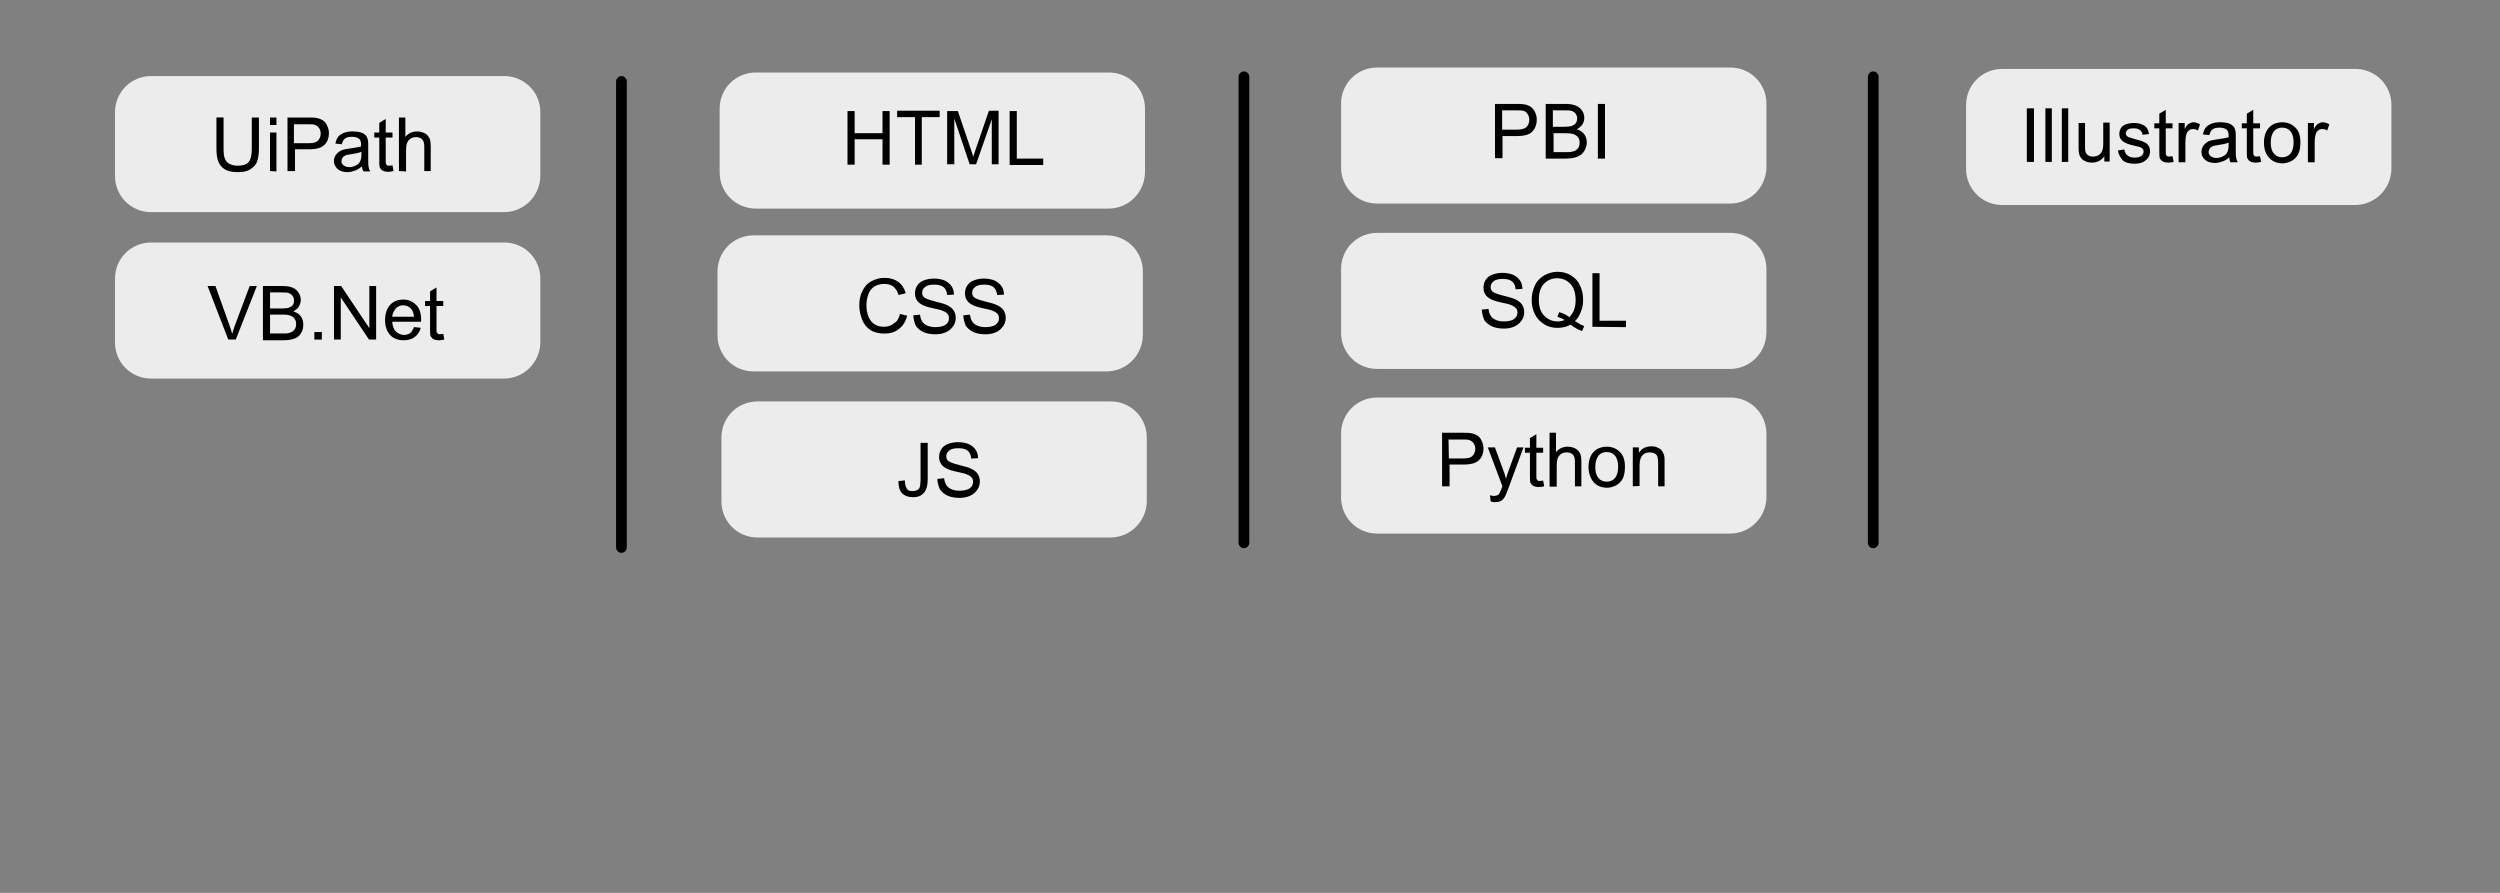 <?xml version="1.0" encoding="utf-8"?>
<!-- Generator: Adobe Illustrator 25.2.1, SVG Export Plug-In . SVG Version: 6.00 Build 0)  -->
<svg version="1.1"
	 id="svg150" sodipodi:docname="skills.svg" xmlns:inkscape="http://www.inkscape.org/namespaces/inkscape" xmlns:sodipodi="http://sodipodi.sourceforge.net/DTD/sodipodi-0.dtd" xmlns:svg="http://www.w3.org/2000/svg"
	 xmlns="http://www.w3.org/2000/svg" xmlns:xlink="http://www.w3.org/1999/xlink" x="0px" y="0px" viewBox="0 0 700 250"
	 style="enable-background:new 0 0 700 250;" xml:space="preserve">
<rect x="0" y="0" width="700" height="250" fill="#808080" stroke="none"/>
<style type="text/css">
	.st0{fill:#ECECEC;}
	.st1{enable-background:new    ;}
</style>
<sodipodi:namedview  bordercolor="#999999" borderopacity="1" id="namedview152" inkscape:current-layer="text" inkscape:cx="522.19723" inkscape:cy="-127.0759" inkscape:pagecheckerboard="0" inkscape:pageopacity="0" inkscape:pageshadow="0" inkscape:window-height="1001" inkscape:window-maximized="1" inkscape:window-width="1920" inkscape:window-x="-9" inkscape:window-y="-9" inkscape:zoom="1.4754962" pagecolor="#ffffff" showgrid="false">
	</sodipodi:namedview>
<g id="text" transform="translate(-4)">
	<path id="path123-9" class="st0" d="M145.1,106H46.3c-5.6,0-10.1-4.5-10.1-10.1V78c0-5.6,4.5-10.1,10.1-10.1h98.9
		c5.6,0,10.1,4.5,10.1,10.1v17.9C155.2,101.5,150.7,106,145.1,106L145.1,106z"/>
	<g id="g19" transform="translate(-42.083,-1.521)">
		<path id="path7" d="M110,96.6l-5.8-15h2.2l3.9,10.9c0.3,0.9,0.6,1.7,0.8,2.5c0.2-0.8,0.5-1.6,0.8-2.5l4.1-10.9h2l-5.9,15H110z"/>
		<path id="path9" d="M119.7,96.6v-15h5.6c1.1,0,2.1,0.2,2.8,0.5s1.2,0.8,1.6,1.4c0.4,0.6,0.6,1.3,0.6,2c0,0.6-0.2,1.2-0.5,1.8
			c-0.3,0.6-0.9,1-1.6,1.4c0.9,0.3,1.6,0.7,2.1,1.4c0.5,0.6,0.7,1.4,0.7,2.3c0,0.7-0.1,1.4-0.4,2c-0.3,0.6-0.7,1.1-1.1,1.4
			c-0.4,0.3-1,0.6-1.6,0.7c-0.7,0.2-1.5,0.3-2.4,0.3h-5.8V96.6z M121.7,87.9h3.3c0.9,0,1.5-0.1,1.9-0.2c0.5-0.2,0.9-0.4,1.1-0.7
			c0.3-0.3,0.4-0.8,0.4-1.3s-0.1-0.9-0.4-1.3c-0.2-0.4-0.6-0.6-1-0.8c-0.4-0.2-1.2-0.2-2.3-0.2h-3L121.7,87.9z M121.7,94.9h3.7
			c0.6,0,1.1,0,1.4-0.1c0.5-0.1,0.8-0.2,1.1-0.4c0.3-0.2,0.6-0.5,0.8-0.8c0.2-0.4,0.3-0.8,0.3-1.3c0-0.6-0.1-1-0.4-1.5
			c-0.3-0.4-0.7-0.7-1.2-0.9c-0.5-0.2-1.2-0.3-2.2-0.3h-3.5L121.7,94.9z"/>
		<path id="path11" d="M134.1,96.6v-2.1h2.1v2.1H134.1z"/>
		<path id="path13" d="M139.6,96.6v-15h2l7.9,11.8V81.6h1.9v15h-2l-7.9-11.8v11.8H139.6z"/>
		<path id="path15" d="M162,93.1l1.9,0.2c-0.3,1.1-0.9,2-1.7,2.6s-1.9,0.9-3.1,0.9c-1.6,0-2.9-0.5-3.8-1.5c-0.9-1-1.4-2.4-1.4-4.1
			c0-1.8,0.5-3.3,1.4-4.3s2.2-1.5,3.7-1.5s2.6,0.5,3.6,1.5s1.4,2.4,1.4,4.2c0,0.1,0,0.3,0,0.5h-8.1c0.1,1.2,0.4,2.1,1,2.7
			s1.4,1,2.3,1c0.7,0,1.3-0.2,1.7-0.5S161.7,93.9,162,93.1L162,93.1z M155.9,90.2h6.1c-0.1-0.9-0.3-1.6-0.7-2.1
			c-0.6-0.7-1.4-1.1-2.3-1.1c-0.8,0-1.6,0.3-2.1,0.9S156,89.2,155.9,90.2z"/>
		<path id="path17" d="M170.2,95l0.3,1.6c-0.5,0.1-1,0.2-1.4,0.2c-0.7,0-1.2-0.1-1.6-0.3c-0.4-0.2-0.6-0.5-0.8-0.8s-0.2-1.1-0.2-2.2
			v-6.3h-1.4v-1.4h1.4v-2.7l1.8-1.1v3.8h1.9v1.4h-1.9v6.4c0,0.5,0,0.9,0.1,1s0.2,0.3,0.3,0.4s0.4,0.1,0.6,0.1
			C169.6,95.1,169.9,95,170.2,95L170.2,95z"/>
	</g>
	<path id="path123-9-3-0-8-8" class="st0" d="M314.9,150.5h-98.8c-5.6,0-10.1-4.5-10.1-10.1v-17.9c0-5.6,4.5-10.1,10.1-10.1H315
		c5.6,0,10.1,4.5,10.1,10.1v17.9C325,146,320.5,150.5,314.9,150.5L314.9,150.5z"/>
	<g id="g27" transform="translate(-131.647,-69.196)">
		<path id="path23" d="M387.2,203.9l1.8-0.2c0,1.1,0.3,1.9,0.6,2.4c0.3,0.5,0.9,0.6,1.6,0.6c0.5,0,0.9-0.1,1.3-0.3s0.6-0.5,0.7-0.9
			s0.2-1,0.2-1.9v-10.4h2v10.2c0,1.3-0.2,2.2-0.5,2.9s-0.8,1.2-1.4,1.6c-0.7,0.4-1.4,0.5-2.3,0.5c-1.3,0-2.3-0.4-3-1.1
			C387.5,206.5,387.2,205.4,387.2,203.9L387.2,203.9z"/>
		<path id="path25" d="M398.1,203.3l1.9-0.2c0.1,0.8,0.3,1.4,0.6,1.9c0.3,0.5,0.8,0.9,1.5,1.2s1.5,0.4,2.3,0.4s1.4-0.1,2-0.3
			s1-0.5,1.3-0.9s0.4-0.8,0.4-1.3s-0.1-0.9-0.4-1.2c-0.3-0.4-0.7-0.6-1.4-0.9c-0.4-0.2-1.3-0.4-2.7-0.7c-1.4-0.3-2.3-0.6-2.9-0.9
			c-0.7-0.4-1.3-0.8-1.6-1.4c-0.4-0.6-0.5-1.2-0.5-1.9c0-0.8,0.2-1.5,0.6-2.1c0.4-0.7,1.1-1.2,1.9-1.5s1.7-0.5,2.8-0.5
			c1.1,0,2.1,0.2,2.9,0.5c0.9,0.4,1.5,0.9,2,1.6c0.5,0.7,0.7,1.5,0.7,2.4l-1.9,0.1c-0.1-1-0.4-1.7-1-2.2s-1.5-0.7-2.6-0.7
			c-1.2,0-2.1,0.2-2.6,0.7c-0.6,0.4-0.8,1-0.8,1.6c0,0.5,0.2,1,0.6,1.3s1.4,0.7,3,1.1c1.6,0.4,2.7,0.7,3.3,1
			c0.9,0.4,1.5,0.9,1.9,1.5s0.6,1.3,0.6,2.1s-0.2,1.6-0.7,2.3s-1.1,1.3-2,1.7s-1.8,0.6-2.9,0.6c-1.4,0-2.5-0.2-3.4-0.6
			c-0.9-0.4-1.6-1-2.2-1.8C398.4,205.2,398.1,204.3,398.1,203.3L398.1,203.3z"/>
	</g>
	<path id="path123-9-3-0" class="st0" d="M314.4,58.4h-98.8c-5.6,0-10.1-4.5-10.1-10.1V30.4c0-5.6,4.5-10.1,10.1-10.1h98.9
		c5.6,0,10.1,4.5,10.1,10.1v17.9C324.5,53.9,320,58.4,314.4,58.4z"/>
	<g id="g39" transform="translate(104,-110)">
		<path id="path31" d="M137.3,156.1v-15h2v6.2h7.8v-6.2h2v15h-2V149h-7.8v7.1H137.3z"/>
		<path id="path33" d="M156.2,156.1v-13.3h-5V141h11.9v1.8h-5v13.3H156.2z"/>
		<path id="path35" d="M165.2,156.1v-15h3l3.6,10.6c0.3,1,0.6,1.7,0.7,2.2c0.2-0.5,0.4-1.3,0.8-2.4l3.6-10.5h2.7v15h-1.9v-12.6
			l-4.4,12.6h-1.8l-4.3-12.8V156h-2L165.2,156.1z"/>
		<path id="path37" d="M182.7,156.1v-15h2v13.3h7.4v1.8h-9.4V156.1z"/>
	</g>
	<path id="path123-9-3-0-8" class="st0" d="M313.8,104H215c-5.6,0-10.1-4.5-10.1-10.1V76c0-5.6,4.5-10.1,10.1-10.1h98.9
		c5.6,0,10.1,4.5,10.1,10.1v17.9C323.9,99.5,319.4,104,313.8,104z"/>
	<g id="g49" transform="translate(-24,-96)">
		<path id="path43" d="M280,183.9l2,0.5c-0.4,1.6-1.2,2.9-2.3,3.7c-1.1,0.9-2.4,1.3-4,1.3s-2.9-0.3-4-1c-1-0.7-1.8-1.6-2.3-2.9
			c-0.5-1.3-0.8-2.6-0.8-4c0-1.6,0.3-2.9,0.9-4.1c0.6-1.2,1.4-2.1,2.6-2.7c1.1-0.6,2.3-0.9,3.6-0.9c1.5,0,2.8,0.4,3.8,1.1
			c1,0.7,1.7,1.8,2.1,3.2l-2,0.5c-0.3-1.1-0.9-1.9-1.5-2.4c-0.7-0.5-1.5-0.7-2.5-0.7c-1.2,0-2.1,0.3-2.9,0.8
			c-0.8,0.6-1.3,1.3-1.6,2.2c-0.3,0.9-0.5,1.9-0.5,2.9c0,1.3,0.2,2.4,0.6,3.3c0.4,1,1,1.7,1.7,2.1c0.8,0.5,1.6,0.7,2.6,0.7
			c1.1,0,2.1-0.3,2.8-1C279.2,186.1,279.7,185.1,280,183.9L280,183.9z"/>
		<path id="path45" d="M283.7,184.3l1.9-0.2c0.1,0.8,0.3,1.4,0.6,1.9c0.3,0.5,0.8,0.9,1.5,1.2s1.5,0.4,2.3,0.4s1.4-0.1,2-0.3
			s1-0.5,1.3-0.9s0.4-0.8,0.4-1.3s-0.1-0.9-0.4-1.2c-0.3-0.4-0.7-0.6-1.4-0.9c-0.4-0.2-1.3-0.4-2.7-0.7c-1.4-0.3-2.3-0.6-2.9-0.9
			c-0.7-0.4-1.3-0.8-1.6-1.4c-0.4-0.6-0.5-1.2-0.5-1.9c0-0.8,0.2-1.5,0.6-2.1c0.4-0.7,1.1-1.2,1.9-1.5s1.7-0.5,2.8-0.5
			c1.1,0,2.1,0.2,2.9,0.5c0.9,0.4,1.5,0.9,2,1.6c0.5,0.7,0.7,1.5,0.7,2.4l-1.9,0.1c-0.1-1-0.4-1.7-1-2.2s-1.5-0.7-2.6-0.7
			c-1.2,0-2.1,0.2-2.6,0.7c-0.6,0.4-0.8,1-0.8,1.6c0,0.5,0.2,1,0.6,1.3s1.4,0.7,3,1.1c1.6,0.4,2.7,0.7,3.3,1
			c0.9,0.4,1.5,0.9,1.9,1.5s0.6,1.3,0.6,2.1s-0.2,1.6-0.7,2.3s-1.1,1.3-2,1.7s-1.8,0.6-2.9,0.6c-1.4,0-2.5-0.2-3.4-0.6
			c-0.9-0.4-1.6-1-2.2-1.8C284,186.2,283.8,185.3,283.7,184.3L283.7,184.3z"/>
		<path id="path47" d="M297.7,184.3l1.9-0.2c0.1,0.8,0.3,1.4,0.6,1.9c0.3,0.5,0.8,0.9,1.5,1.2s1.5,0.4,2.3,0.4s1.4-0.1,2-0.3
			s1-0.5,1.3-0.9s0.4-0.8,0.4-1.3s-0.1-0.9-0.4-1.2c-0.3-0.4-0.7-0.6-1.4-0.9c-0.4-0.2-1.3-0.4-2.7-0.7c-1.4-0.3-2.3-0.6-2.9-0.9
			c-0.7-0.4-1.3-0.8-1.6-1.4c-0.4-0.6-0.5-1.2-0.5-1.9c0-0.8,0.2-1.5,0.6-2.1c0.4-0.7,1.1-1.2,1.9-1.5s1.7-0.5,2.8-0.5
			c1.1,0,2.1,0.2,2.9,0.5c0.8,0.4,1.5,0.9,2,1.6c0.5,0.7,0.7,1.5,0.7,2.4l-1.9,0.1c-0.1-1-0.5-1.7-1-2.2c-0.6-0.5-1.5-0.7-2.6-0.7
			c-1.2,0-2.1,0.2-2.6,0.7c-0.6,0.4-0.8,1-0.8,1.6c0,0.5,0.2,1,0.6,1.3s1.4,0.7,3,1.1c1.6,0.4,2.7,0.7,3.3,1
			c0.9,0.4,1.5,0.9,1.9,1.5s0.6,1.3,0.6,2.1s-0.2,1.6-0.7,2.3s-1.1,1.3-2,1.7s-1.8,0.6-2.9,0.6c-1.4,0-2.5-0.2-3.4-0.6
			c-0.9-0.4-1.6-1-2.2-1.8C298,186.2,297.8,185.3,297.7,184.3L297.7,184.3z"/>
	</g>
	<path id="path123-9-3-0-8-8-5-5-6" class="st0" d="M488.4,149.4h-98.8c-5.6,0-10.1-4.5-10.1-10.1v-17.9c0-5.6,4.5-10.1,10.1-10.1
		h98.9c5.6,0,10.1,4.5,10.1,10.1v17.9C498.5,144.9,494,149.4,488.4,149.4z"/>
	<g id="g65" transform="translate(149.481,21.07)">
		<path id="path53" d="M258.3,115.1v-15h5.7c1,0,1.8,0,2.3,0.1c0.7,0.1,1.4,0.4,1.9,0.7c0.5,0.3,0.9,0.8,1.2,1.5
			c0.3,0.7,0.5,1.3,0.5,2.1c0,1.3-0.4,2.4-1.2,3.2c-0.8,0.9-2.3,1.3-4.4,1.3h-3.9v6.1L258.3,115.1z M260.2,107.3h3.9
			c1.3,0,2.2-0.2,2.7-0.7s0.8-1.2,0.8-2c0-0.6-0.2-1.2-0.5-1.6s-0.7-0.7-1.3-0.9c-0.3-0.1-1-0.1-1.9-0.1h-3.8L260.2,107.3
			L260.2,107.3z"/>
		<path id="path55" d="M271.9,119.3l-0.2-1.7c0.4,0.1,0.8,0.2,1.1,0.2c0.4,0,0.7-0.1,1-0.2s0.4-0.3,0.6-0.6c0.1-0.2,0.3-0.6,0.6-1.4
			c0-0.1,0.1-0.3,0.2-0.5l-4.1-10.9h2l2.3,6.3c0.3,0.8,0.6,1.6,0.8,2.5c0.2-0.8,0.5-1.7,0.8-2.5l2.3-6.3h1.8l-4.1,11.1
			c-0.4,1.2-0.8,2-1,2.5c-0.3,0.6-0.7,1.1-1.1,1.3c-0.4,0.3-0.9,0.4-1.5,0.4C272.8,119.6,272.4,119.5,271.9,119.3L271.9,119.3z"/>
		<path id="path57" d="M286.6,113.5l0.3,1.6c-0.5,0.1-1,0.2-1.4,0.2c-0.7,0-1.2-0.1-1.6-0.3c-0.4-0.2-0.6-0.5-0.8-0.8
			c-0.2-0.3-0.2-1.1-0.2-2.2v-6.3h-1.4v-1.4h1.4v-2.7l1.8-1.1v3.8h1.9v1.4h-1.9v6.4c0,0.5,0,0.9,0.1,1s0.2,0.3,0.3,0.4
			c0.1,0.1,0.4,0.1,0.6,0.1S286.2,113.5,286.6,113.5L286.6,113.5z"/>
		<path id="path59" d="M288.4,115.1v-15h1.8v5.4c0.9-1,1.9-1.5,3.3-1.5c0.8,0,1.5,0.2,2.1,0.5s1,0.8,1.3,1.3
			c0.3,0.6,0.4,1.4,0.4,2.4v6.9h-1.8v-6.9c0-0.9-0.2-1.6-0.6-2s-1-0.6-1.7-0.6c-0.5,0-1.1,0.1-1.5,0.4c-0.5,0.3-0.8,0.7-1,1.2
			s-0.3,1.2-0.3,2v6h-2L288.4,115.1z"/>
		<path id="path61" d="M299.3,109.7c0-2,0.6-3.5,1.7-4.5c0.9-0.8,2.1-1.2,3.4-1.2c1.5,0,2.7,0.5,3.7,1.5s1.4,2.3,1.4,4.1
			c0,1.4-0.2,2.5-0.6,3.3s-1,1.4-1.8,1.9c-0.8,0.4-1.7,0.7-2.6,0.7c-1.5,0-2.8-0.5-3.7-1.5C299.9,113,299.3,111.5,299.3,109.7z
			 M301.2,109.7c0,1.4,0.3,2.4,0.9,3.1s1.4,1,2.3,1s1.7-0.3,2.3-1c0.6-0.7,0.9-1.8,0.9-3.2c0-1.3-0.3-2.4-0.9-3.1s-1.4-1-2.3-1
			s-1.7,0.3-2.3,1C301.5,107.3,301.2,108.3,301.2,109.7z"/>
		<path id="path63" d="M311.7,115.1v-10.9h1.7v1.5c0.8-1.2,2-1.8,3.5-1.8c0.7,0,1.3,0.1,1.8,0.4c0.5,0.2,1,0.5,1.2,0.9
			s0.5,0.8,0.6,1.4c0.1,0.3,0.1,0.9,0.1,1.8v6.7h-1.8v-6.6c0-0.8-0.1-1.3-0.2-1.7c-0.1-0.4-0.4-0.7-0.8-0.9
			c-0.4-0.2-0.8-0.3-1.3-0.3c-0.8,0-1.5,0.2-2,0.7s-0.9,1.4-0.9,2.8v5.9L311.7,115.1L311.7,115.1z"/>
	</g>
	<path id="path123-9-3-0-8-8-5-5" class="st0" d="M488.4,103.3h-98.8c-5.6,0-10.1-4.5-10.1-10.1V75.3c0-5.6,4.5-10.1,10.1-10.1h98.9
		c5.6,0,10.1,4.5,10.1,10.1v17.9C498.5,98.8,494,103.3,488.4,103.3z"/>
	<g id="g75" transform="translate(30.977,-36.399)">
		<path id="path69" d="M387.9,123.1l1.9-0.2c0.1,0.8,0.3,1.4,0.6,1.9c0.3,0.5,0.8,0.9,1.5,1.2c0.7,0.3,1.5,0.4,2.3,0.4
			s1.4-0.1,2-0.3c0.6-0.2,1-0.5,1.3-0.9s0.4-0.8,0.4-1.3s-0.1-0.9-0.4-1.2c-0.3-0.3-0.7-0.6-1.4-0.9c-0.4-0.2-1.3-0.4-2.7-0.7
			c-1.4-0.3-2.3-0.6-2.9-0.9c-0.7-0.4-1.3-0.8-1.6-1.4c-0.4-0.6-0.5-1.2-0.5-1.9c0-0.8,0.2-1.5,0.6-2.1c0.4-0.7,1.1-1.2,1.9-1.5
			s1.7-0.5,2.8-0.5c1.1,0,2.1,0.2,2.9,0.5c0.9,0.4,1.5,0.9,2,1.6s0.7,1.5,0.7,2.4l-1.9,0.1c-0.1-1-0.4-1.7-1-2.2s-1.5-0.7-2.6-0.7
			c-1.2,0-2.1,0.2-2.6,0.7c-0.6,0.4-0.8,1-0.8,1.6c0,0.5,0.2,1,0.6,1.3s1.4,0.7,3,1.1s2.7,0.7,3.3,1c0.9,0.4,1.5,0.9,1.9,1.5
			s0.6,1.3,0.6,2.1c0,0.8-0.2,1.6-0.7,2.3c-0.5,0.7-1.1,1.3-2,1.7c-0.9,0.4-1.8,0.6-2.9,0.6c-1.4,0-2.5-0.2-3.4-0.6s-1.6-1-2.2-1.8
			C388.2,125,388,124.1,387.9,123.1L387.9,123.1z"/>
		<path id="path71" d="M414,126.3c0.9,0.6,1.8,1.1,2.6,1.4l-0.6,1.4c-1.1-0.4-2.2-1-3.2-1.8c-1.1,0.6-2.3,0.9-3.7,0.9
			c-1.4,0-2.6-0.3-3.7-1s-2-1.6-2.6-2.8c-0.6-1.2-0.9-2.5-0.9-4s0.3-2.8,0.9-4.1c0.6-1.3,1.5-2.1,2.6-2.8c1.1-0.6,2.4-1,3.7-1
			c1.4,0,2.6,0.3,3.8,1c1.1,0.7,2,1.6,2.5,2.8c0.6,1.2,0.9,2.5,0.9,4c0,1.2-0.2,2.4-0.6,3.3C415.3,124.7,414.8,125.6,414,126.3
			L414,126.3z M409.6,123.8c1.1,0.3,2.1,0.8,2.8,1.4c1.2-1.1,1.8-2.7,1.8-4.8c0-1.2-0.2-2.3-0.6-3.2c-0.4-0.9-1-1.6-1.8-2.1
			s-1.7-0.8-2.7-0.8c-1.5,0-2.7,0.5-3.7,1.5s-1.5,2.5-1.5,4.5s0.5,3.5,1.5,4.5s2.2,1.6,3.7,1.6c0.7,0,1.4-0.1,2-0.4
			c-0.6-0.4-1.3-0.7-2-0.9L409.6,123.8z"/>
		<path id="path73" d="M418.9,127.9v-15h2v13.3h7.4v1.8L418.9,127.9L418.9,127.9z"/>
	</g>
	<path id="path123-9-3" class="st0" d="M145.1,59.4H46.3c-5.6,0-10.1-4.5-10.1-10.1V31.4c0-5.6,4.5-10.1,10.1-10.1h98.9
		c5.6,0,10.1,4.5,10.1,10.1v17.9C155.2,54.9,150.7,59.4,145.1,59.4L145.1,59.4z"/>
	<g id="g121" transform="translate(-164,8)">
		<path id="path109" d="M238.5,24.9h2v8.7c0,1.5-0.2,2.7-0.5,3.6c-0.3,0.9-1,1.6-1.9,2.2c-0.9,0.6-2.1,0.8-3.5,0.8s-2.6-0.2-3.5-0.7
			s-1.5-1.2-1.9-2.1c-0.4-0.9-0.6-2.2-0.6-3.8v-8.7h2v8.7c0,1.3,0.1,2.3,0.4,2.9c0.2,0.6,0.7,1.1,1.3,1.4c0.6,0.3,1.3,0.5,2.2,0.5
			c1.5,0,2.5-0.3,3.1-1s0.9-1.9,0.9-3.8V24.9z"/>
		<path id="path111" d="M243.6,27v-2.1h1.8V27H243.6z M243.6,39.9V29.1h1.8V40L243.6,39.9L243.6,39.9z"/>
		<path id="path113" d="M248.5,39.9v-15h5.7c1,0,1.8,0,2.3,0.1c0.7,0.1,1.4,0.4,1.9,0.7c0.5,0.3,0.9,0.8,1.2,1.5
			c0.3,0.6,0.5,1.3,0.5,2.1c0,1.3-0.4,2.4-1.2,3.2c-0.8,0.9-2.3,1.3-4.4,1.3h-3.9v6.1H248.5z M250.4,32.1h3.9c1.3,0,2.2-0.2,2.7-0.7
			s0.8-1.2,0.8-2c0-0.6-0.2-1.2-0.5-1.6s-0.7-0.7-1.3-0.9c-0.3-0.1-1-0.1-1.9-0.1h-3.8v5.3H250.4z"/>
		<path id="path115" d="M269.3,38.6c-0.7,0.6-1.3,1-2,1.2c-0.6,0.2-1.3,0.4-2,0.4c-1.2,0-2.1-0.3-2.8-0.9c-0.6-0.6-1-1.3-1-2.2
			c0-0.5,0.1-1,0.4-1.5c0.2-0.4,0.6-0.8,1-1.1s0.8-0.5,1.3-0.6c0.4-0.1,0.9-0.2,1.6-0.3c1.5-0.2,2.6-0.4,3.3-0.6c0-0.3,0-0.4,0-0.5
			c0-0.8-0.2-1.3-0.5-1.6c-0.5-0.4-1.2-0.6-2.1-0.6s-1.5,0.2-1.9,0.5s-0.7,0.8-0.9,1.6l-1.8-0.2c0.2-0.8,0.4-1.4,0.8-1.9
			s0.9-0.8,1.6-1.1c0.7-0.3,1.5-0.4,2.5-0.4c0.9,0,1.7,0.1,2.3,0.3c0.6,0.2,1,0.5,1.3,0.8s0.5,0.8,0.6,1.3c0.1,0.3,0.1,0.9,0.1,1.7
			v2.5c0,1.7,0,2.8,0.1,3.3s0.2,0.9,0.5,1.3h-1.9C269.5,39.6,269.4,39.1,269.3,38.6z M269.2,34.5c-0.7,0.3-1.7,0.5-3,0.7
			c-0.8,0.1-1.3,0.2-1.6,0.4c-0.3,0.2-0.6,0.3-0.7,0.6c-0.2,0.3-0.3,0.6-0.3,0.9c0,0.5,0.2,0.9,0.6,1.2s0.9,0.5,1.6,0.5
			s1.3-0.2,1.9-0.5s1-0.7,1.2-1.3c0.2-0.4,0.3-1,0.3-1.8V34.5z"/>
		<path id="path117" d="M277.9,38.3l0.3,1.6c-0.5,0.1-1,0.2-1.4,0.2c-0.7,0-1.2-0.1-1.6-0.3s-0.6-0.5-0.8-0.8
			c-0.2-0.3-0.2-1.1-0.2-2.2v-6.3h-1.4v-1.4h1.4v-2.7l1.8-1.1v3.8h1.9v1.4H276v6.4c0,0.5,0,0.9,0.1,1c0.1,0.2,0.2,0.3,0.3,0.4
			c0.1,0.1,0.4,0.1,0.6,0.1C277.3,38.4,277.6,38.3,277.9,38.3z"/>
		<path id="path119" d="M279.7,39.9v-15h1.8v5.4c0.9-1,1.9-1.5,3.3-1.5c0.8,0,1.5,0.2,2.1,0.5s1,0.8,1.3,1.3
			c0.3,0.6,0.4,1.4,0.4,2.4v6.9h-1.8V33c0-0.9-0.2-1.6-0.6-2s-1-0.6-1.7-0.6c-0.5,0-1.1,0.1-1.5,0.4c-0.5,0.3-0.8,0.7-1,1.2
			s-0.3,1.2-0.3,2v6L279.7,39.9L279.7,39.9z"/>
	</g>
	<path id="path123" class="st0" d="M663.4,57.4h-98.8c-5.6,0-10.1-4.5-10.1-10.1V29.4c0-5.6,4.5-10.1,10.1-10.1h98.9
		c5.6,0,10.1,4.5,10.1,10.1v17.9C673.5,52.9,669,57.4,663.4,57.4z"/>
	<g id="g147" transform="translate(492.51,-175.567)">
		<path id="path125" d="M79,220.9v-15h2v15H79z"/>
		<path id="path127" d="M84.2,220.9v-15H86v15H84.2z"/>
		<path id="path129" d="M88.8,220.9v-15h1.8v15H88.8z"/>
		<path id="path131" d="M100.7,220.9v-1.6c-0.8,1.2-2,1.8-3.5,1.8c-0.6,0-1.2-0.1-1.8-0.4c-0.6-0.2-1-0.6-1.2-0.9
			c-0.3-0.4-0.5-0.8-0.6-1.4c-0.1-0.4-0.1-0.9-0.1-1.7V210h1.8v6c0,1,0,1.6,0.1,1.9c0.1,0.5,0.4,0.9,0.7,1.1
			c0.4,0.3,0.8,0.4,1.4,0.4s1.1-0.1,1.6-0.4c0.5-0.3,0.8-0.7,1-1.2s0.3-1.2,0.3-2.1v-5.8h1.8v10.9h-1.5L100.7,220.9z"/>
		<path id="path133" d="M104.5,217.7l1.8-0.3c0.1,0.7,0.4,1.3,0.9,1.7s1.1,0.6,2,0.6c0.8,0,1.5-0.2,1.9-0.5s0.6-0.8,0.6-1.2
			s-0.2-0.7-0.5-1c-0.3-0.2-0.9-0.4-1.9-0.6c-1.4-0.3-2.3-0.6-2.8-0.9c-0.5-0.2-0.9-0.6-1.2-1c-0.3-0.4-0.4-0.9-0.4-1.5
			c0-0.5,0.1-0.9,0.3-1.3c0.2-0.4,0.5-0.8,0.9-1c0.3-0.2,0.7-0.4,1.2-0.5s1-0.2,1.6-0.2c0.9,0,1.6,0.1,2.3,0.4
			c0.6,0.2,1.1,0.6,1.4,1s0.5,1,0.6,1.7l-1.8,0.2c-0.1-0.6-0.3-1-0.7-1.3c-0.4-0.3-0.9-0.5-1.7-0.5c-0.8,0-1.5,0.1-1.8,0.4
			c-0.3,0.3-0.5,0.6-0.5,1c0,0.2,0.1,0.5,0.2,0.6c0.2,0.2,0.4,0.4,0.7,0.5c0.2,0.1,0.7,0.2,1.6,0.5c1.3,0.3,2.2,0.6,2.7,0.9
			c0.5,0.2,0.9,0.5,1.2,1c0.3,0.5,0.4,1,0.4,1.6s-0.2,1.2-0.5,1.7c-0.4,0.5-0.9,1-1.6,1.3s-1.4,0.4-2.3,0.4c-1.4,0-2.5-0.3-3.2-0.9
			C105.2,219.7,104.7,218.9,104.5,217.7L104.5,217.7z"/>
		<path id="path135" d="M119.8,219.3l0.3,1.6c-0.5,0.1-1,0.2-1.4,0.2c-0.7,0-1.2-0.1-1.6-0.3s-0.6-0.5-0.8-0.8
			c-0.2-0.3-0.2-1.1-0.2-2.2v-6.3h-1.4v-1.4h1.4v-2.7l1.8-1.1v3.8h1.9v1.4h-1.9v6.4c0,0.5,0,0.9,0.1,1c0.1,0.2,0.2,0.3,0.3,0.4
			c0.1,0.1,0.4,0.1,0.6,0.1C119.2,219.4,119.4,219.3,119.8,219.3L119.8,219.3z"/>
		<path id="path137" d="M121.5,220.9V210h1.7v1.7c0.4-0.8,0.8-1.3,1.2-1.5c0.4-0.2,0.8-0.4,1.2-0.4c0.6,0,1.3,0.2,1.9,0.6l-0.6,1.7
			c-0.5-0.3-0.9-0.4-1.4-0.4c-0.4,0-0.8,0.1-1.1,0.4c-0.3,0.2-0.6,0.6-0.7,1c-0.2,0.7-0.3,1.4-0.3,2.2v5.7h-1.9L121.5,220.9z"/>
		<path id="path139" d="M135.7,219.6c-0.7,0.6-1.3,1-2,1.2c-0.6,0.2-1.3,0.4-2,0.4c-1.2,0-2.1-0.3-2.8-0.9c-0.7-0.6-1-1.3-1-2.2
			c0-0.5,0.1-1,0.4-1.5c0.2-0.4,0.6-0.8,1-1.1s0.8-0.5,1.3-0.6c0.4-0.1,0.9-0.2,1.6-0.3c1.5-0.2,2.6-0.4,3.3-0.6c0-0.3,0-0.4,0-0.5
			c0-0.8-0.2-1.3-0.5-1.6c-0.5-0.4-1.2-0.6-2.1-0.6c-0.9,0-1.5,0.2-1.9,0.5s-0.7,0.8-0.9,1.6l-1.8-0.2c0.2-0.8,0.4-1.4,0.8-1.9
			c0.4-0.5,0.9-0.8,1.6-1.1c0.7-0.3,1.5-0.4,2.5-0.4c0.9,0,1.7,0.1,2.3,0.3s1,0.5,1.3,0.8s0.5,0.8,0.6,1.3c0.1,0.3,0.1,0.9,0.1,1.7
			v2.5c0,1.7,0,2.8,0.1,3.3s0.2,0.9,0.5,1.3H136C135.8,220.6,135.7,220.1,135.7,219.6z M135.5,215.5c-0.7,0.3-1.7,0.5-3,0.7
			c-0.8,0.1-1.3,0.2-1.6,0.4s-0.6,0.3-0.7,0.6c-0.2,0.3-0.3,0.6-0.3,0.9c0,0.5,0.2,0.9,0.6,1.2c0.4,0.3,0.9,0.5,1.6,0.5
			c0.7,0,1.3-0.2,1.9-0.5c0.6-0.3,1-0.7,1.2-1.3c0.2-0.4,0.3-1,0.3-1.8V215.5z"/>
		<path id="path141" d="M144.3,219.3l0.3,1.6c-0.5,0.1-1,0.2-1.4,0.2c-0.7,0-1.2-0.1-1.6-0.3c-0.4-0.2-0.6-0.5-0.8-0.8
			s-0.2-1.1-0.2-2.2v-6.3h-1.4v-1.4h1.4v-2.7l1.8-1.1v3.8h1.9v1.4h-1.9v6.4c0,0.5,0,0.9,0.1,1c0.1,0.2,0.2,0.3,0.3,0.4
			c0.1,0.1,0.4,0.1,0.6,0.1C143.7,219.4,143.9,219.3,144.3,219.3L144.3,219.3z"/>
		<path id="path143" d="M145.4,215.5c0-2,0.6-3.5,1.7-4.5c0.9-0.8,2.1-1.2,3.4-1.2c1.5,0,2.7,0.5,3.7,1.5s1.4,2.3,1.4,4.1
			c0,1.4-0.2,2.5-0.6,3.3c-0.4,0.8-1,1.4-1.8,1.9c-0.8,0.4-1.7,0.7-2.6,0.7c-1.5,0-2.8-0.5-3.7-1.5
			C145.9,218.8,145.4,217.3,145.4,215.5L145.4,215.5z M147.3,215.5c0,1.4,0.3,2.4,0.9,3.1c0.6,0.7,1.4,1,2.3,1c0.9,0,1.7-0.3,2.3-1
			s0.9-1.8,0.9-3.2c0-1.3-0.3-2.4-0.9-3.1c-0.6-0.7-1.4-1-2.3-1c-0.9,0-1.7,0.3-2.3,1C147.6,213.1,147.3,214.1,147.3,215.5z"/>
		<path id="path145" d="M157.7,220.9V210h1.7v1.7c0.4-0.8,0.8-1.3,1.2-1.5s0.8-0.4,1.2-0.4c0.6,0,1.3,0.2,1.9,0.6l-0.6,1.7
			c-0.5-0.3-0.9-0.4-1.4-0.4c-0.4,0-0.8,0.1-1.1,0.4c-0.3,0.2-0.6,0.6-0.7,1c-0.2,0.7-0.3,1.4-0.3,2.2v5.7h-1.9L157.7,220.9z"/>
	</g>
	<path id="path123-9-3-0-8-8-5" class="st0" d="M488.4,57h-98.8c-5.6,0-10.1-4.5-10.1-10.1V29c0-5.6,4.5-10.1,10.1-10.1h98.9
		c5.6,0,10.1,4.5,10.1,10.1v17.9C498.5,52.5,494,57,488.4,57z"/>
</g>
<g class="st1">
	<path d="M418.6,44.4V29.1h5.8c1,0,1.8,0,2.3,0.1c0.8,0.1,1.4,0.4,1.9,0.7c0.5,0.4,0.9,0.8,1.2,1.5c0.3,0.6,0.5,1.3,0.5,2.1
		c0,1.3-0.4,2.4-1.2,3.3c-0.8,0.9-2.3,1.3-4.5,1.3h-3.9v6.2H418.6z M420.7,36.3h3.9c1.3,0,2.2-0.2,2.8-0.7c0.5-0.5,0.8-1.2,0.8-2.1
		c0-0.6-0.2-1.2-0.5-1.6c-0.3-0.5-0.7-0.8-1.3-0.9c-0.3-0.1-1-0.1-1.9-0.1h-3.9V36.3z"/>
	<path d="M432.8,44.4V29.1h5.7c1.2,0,2.1,0.2,2.8,0.5c0.7,0.3,1.3,0.8,1.7,1.4c0.4,0.6,0.6,1.3,0.6,2c0,0.7-0.2,1.3-0.5,1.8
		s-0.9,1-1.6,1.4c0.9,0.3,1.6,0.7,2.1,1.4c0.5,0.7,0.7,1.4,0.7,2.3c0,0.7-0.2,1.4-0.5,2c-0.3,0.6-0.7,1.1-1.1,1.4
		c-0.4,0.3-1,0.6-1.7,0.8s-1.5,0.3-2.5,0.3H432.8z M434.8,35.5h3.3c0.9,0,1.5-0.1,1.9-0.2c0.5-0.2,0.9-0.4,1.2-0.8
		c0.3-0.4,0.4-0.8,0.4-1.3c0-0.5-0.1-1-0.4-1.3c-0.2-0.4-0.6-0.6-1-0.8s-1.2-0.2-2.3-0.2h-3.1V35.5z M434.8,42.6h3.8
		c0.7,0,1.1,0,1.4-0.1c0.5-0.1,0.9-0.2,1.2-0.4c0.3-0.2,0.6-0.5,0.8-0.8c0.2-0.4,0.3-0.8,0.3-1.3c0-0.6-0.1-1.1-0.4-1.5
		c-0.3-0.4-0.7-0.7-1.2-0.9s-1.3-0.3-2.2-0.3h-3.5V42.6z"/>
	<path d="M447.4,44.4V29.1h2v15.3H447.4z"/>
</g>
<path id="rect27844" d="M174,21.3L174,21.3c0.8,0,1.5,0.7,1.5,1.5v130.5c0,0.8-0.7,1.5-1.5,1.5h0c-0.8,0-1.5-0.7-1.5-1.5V22.9
	C172.5,22,173.2,21.3,174,21.3z"/>
<path id="rect27844-3" d="M348.3,20L348.3,20c0.8,0,1.5,0.7,1.5,1.5V152c0,0.8-0.7,1.5-1.5,1.5h0c-0.8,0-1.5-0.7-1.5-1.5V21.5
	C346.8,20.7,347.5,20,348.3,20z"/>
<path id="rect27844-3-8" d="M524.5,20L524.5,20c0.8,0,1.5,0.7,1.5,1.5V152c0,0.8-0.7,1.5-1.5,1.5l0,0c-0.8,0-1.5-0.7-1.5-1.5V21.6
	C523,20.7,523.7,20,524.5,20z"/>
</svg>
